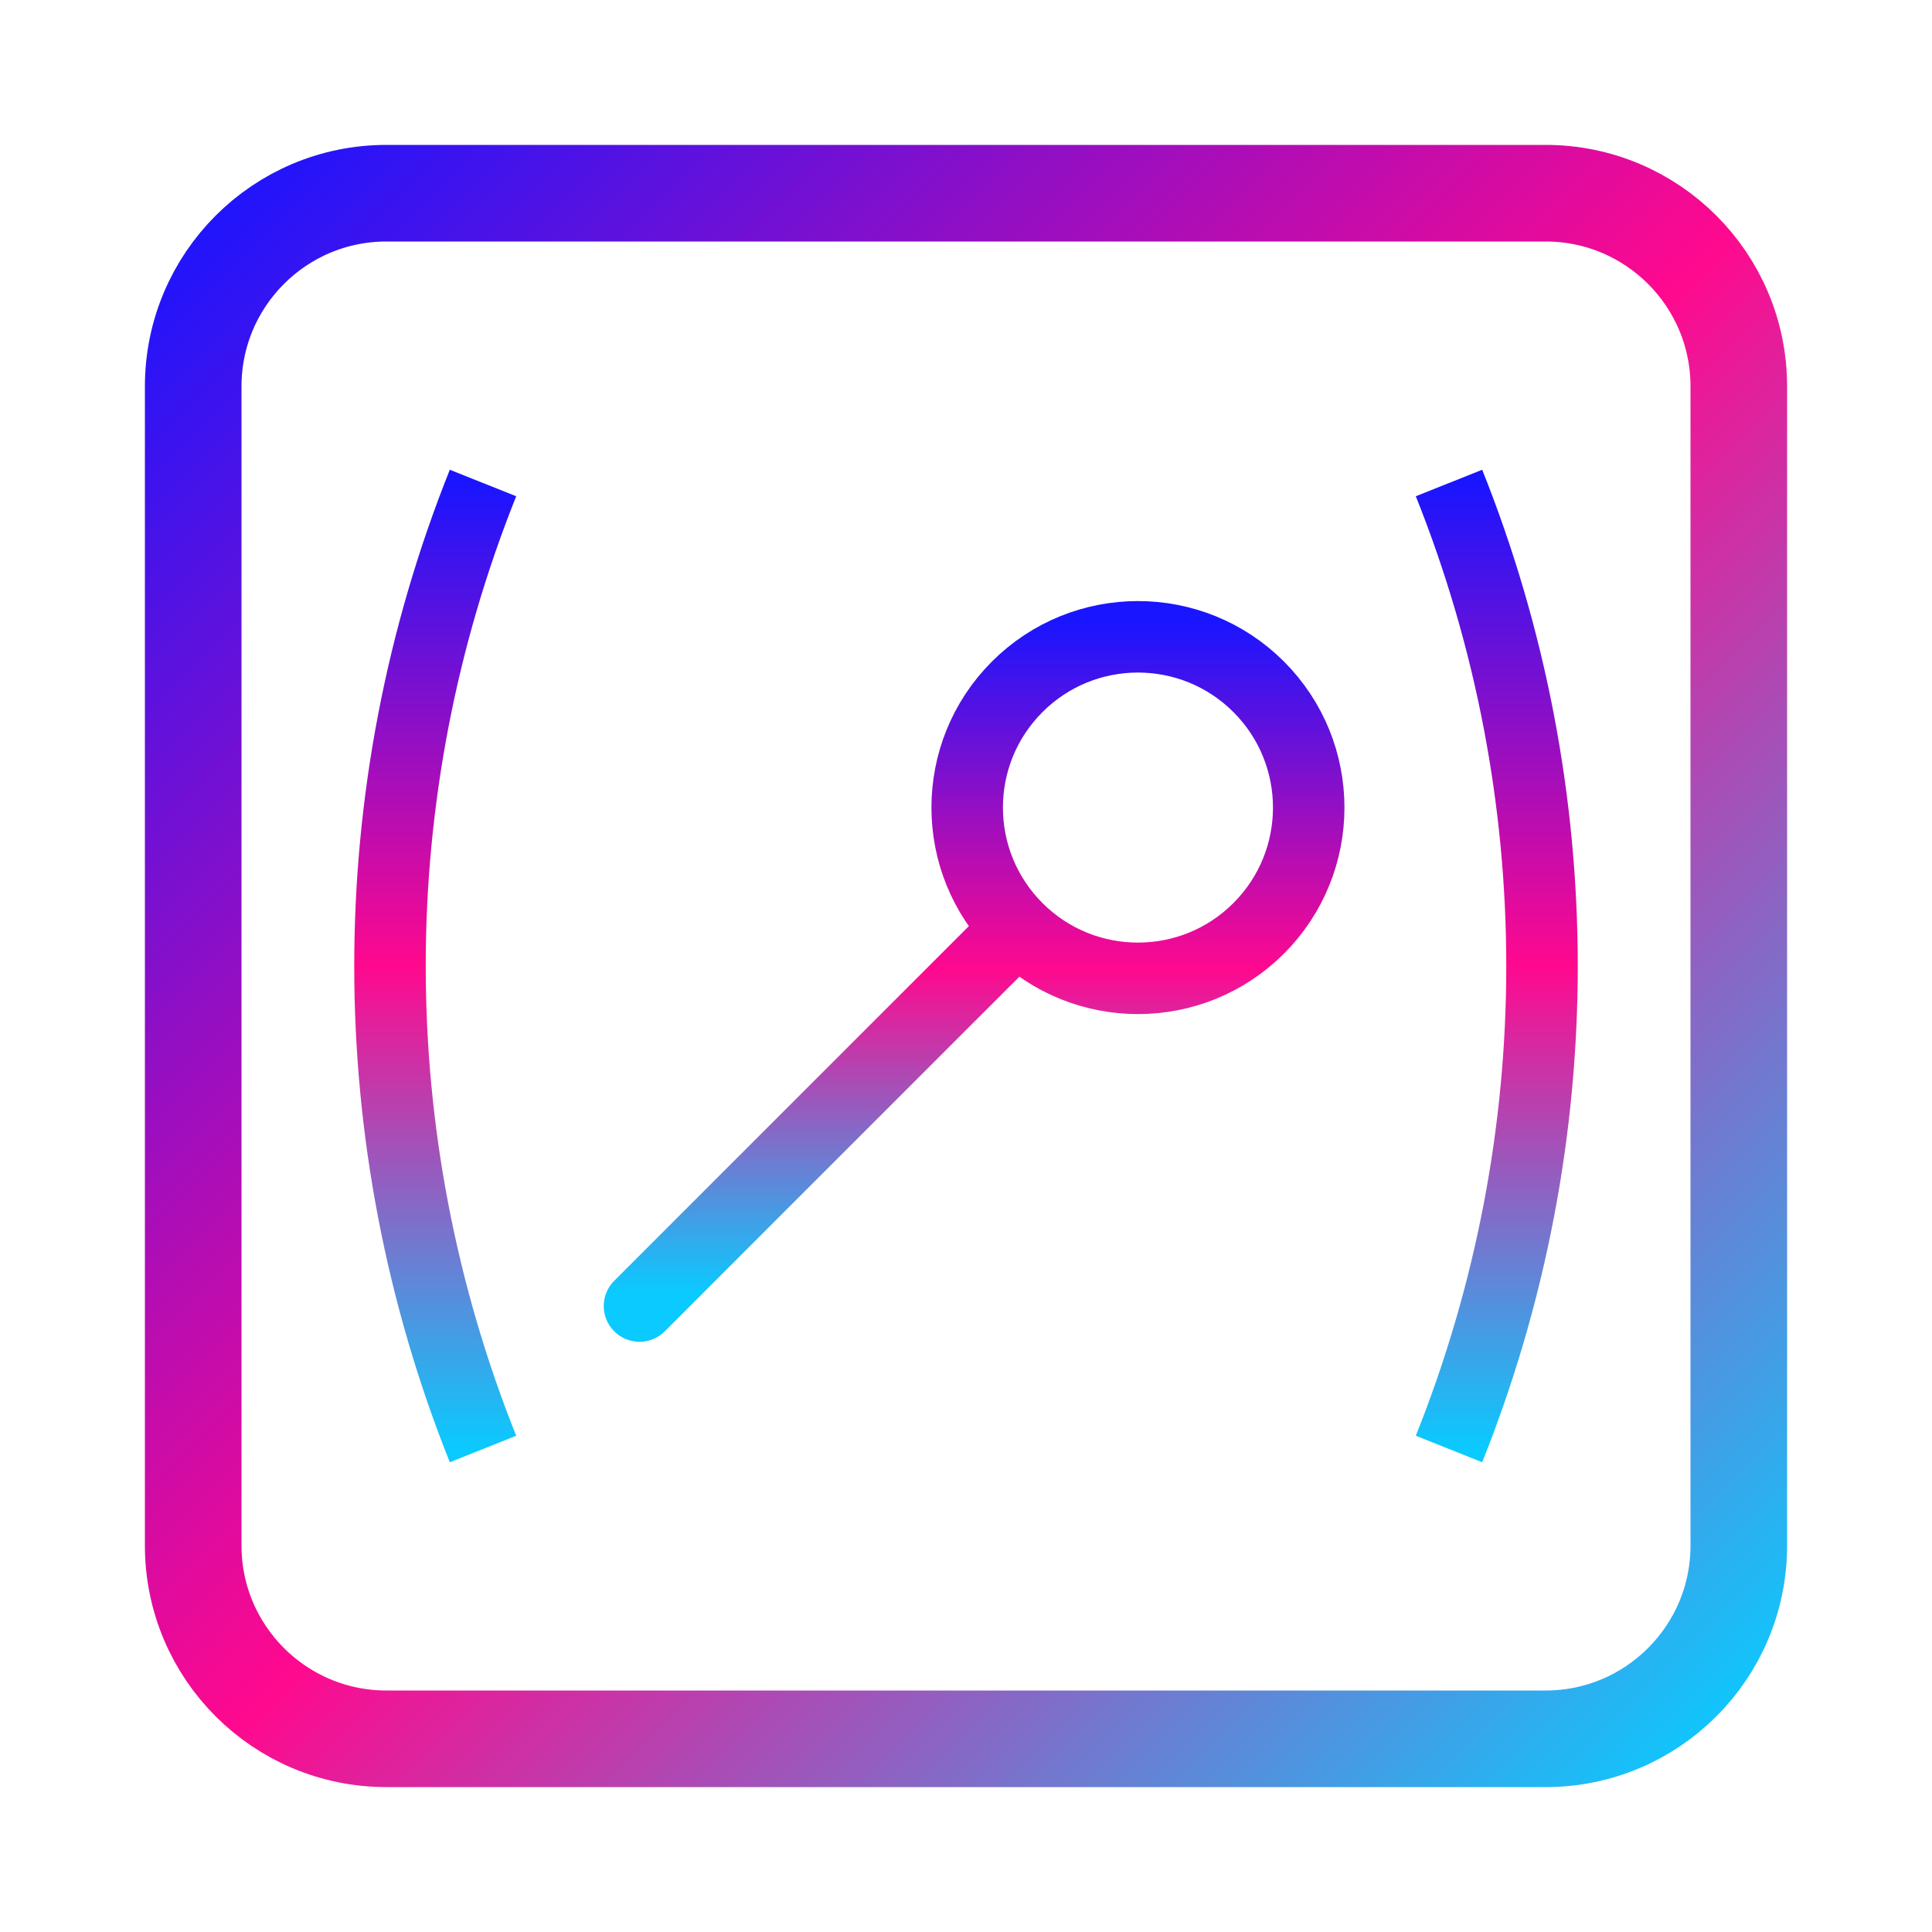 <svg viewBox="0 0 1000 1000" fill="none" xmlns="http://www.w3.org/2000/svg">
<path d="M800 100H200C144.772 100 100 144.772 100 200V800C100 855.228 144.772 900 200 900H800C855.228 900 900 855.228 900 800V200C900 144.772 855.228 100 800 100Z" stroke="url(#paint0_linear_9_3)" stroke-width="50"/>
<path d="M526.5 480.5V480.5C561.018 515.018 616.982 515.018 651.5 480.5V480.5C686.018 445.982 686.018 390.018 651.5 355.5V355.5C616.982 320.982 561.018 320.982 526.5 355.5V355.5C491.982 390.018 491.982 445.982 526.5 480.5V480.5ZM526.5 480.5L331 676" stroke="url(#paint1_linear_9_3)" stroke-width="37" stroke-linecap="round"/>
<path d="M250 250V250C185.806 410.485 185.806 589.515 250 750V750" stroke="url(#paint2_linear_9_3)" stroke-width="37"/>
<path d="M750 250V250C814.194 410.485 814.194 589.515 750 750V750" stroke="url(#paint3_linear_9_3)" stroke-width="37"/>
<defs>
<linearGradient id="paint0_linear_9_3" x1="100" y1="100" x2="900" y2="900" gradientUnits="userSpaceOnUse">
<stop stop-color="#1A15FF"/>
<stop offset="0.51" stop-color="#FF098E"/>
<stop offset="1" stop-color="#0ACAFF"/>
</linearGradient>
<linearGradient id="paint1_linear_9_3" x1="476.5" y1="322" x2="476.5" y2="669" gradientUnits="userSpaceOnUse">
<stop stop-color="#1A15FF"/>
<stop offset="0.518" stop-color="#FF098E"/>
<stop offset="1" stop-color="#0ACAFF"/>
</linearGradient>
<linearGradient id="paint2_linear_9_3" x1="200" y1="250" x2="200" y2="750" gradientUnits="userSpaceOnUse">
<stop stop-color="#1A15FF"/>
<stop offset="0.5" stop-color="#FF098E"/>
<stop offset="1" stop-color="#0ACAFF"/>
</linearGradient>
<linearGradient id="paint3_linear_9_3" x1="800" y1="250" x2="800" y2="750" gradientUnits="userSpaceOnUse">
<stop stop-color="#1A15FF"/>
<stop offset="0.5" stop-color="#FF098E"/>
<stop offset="1" stop-color="#0ACAFF"/>
</linearGradient>
</defs>
</svg>
